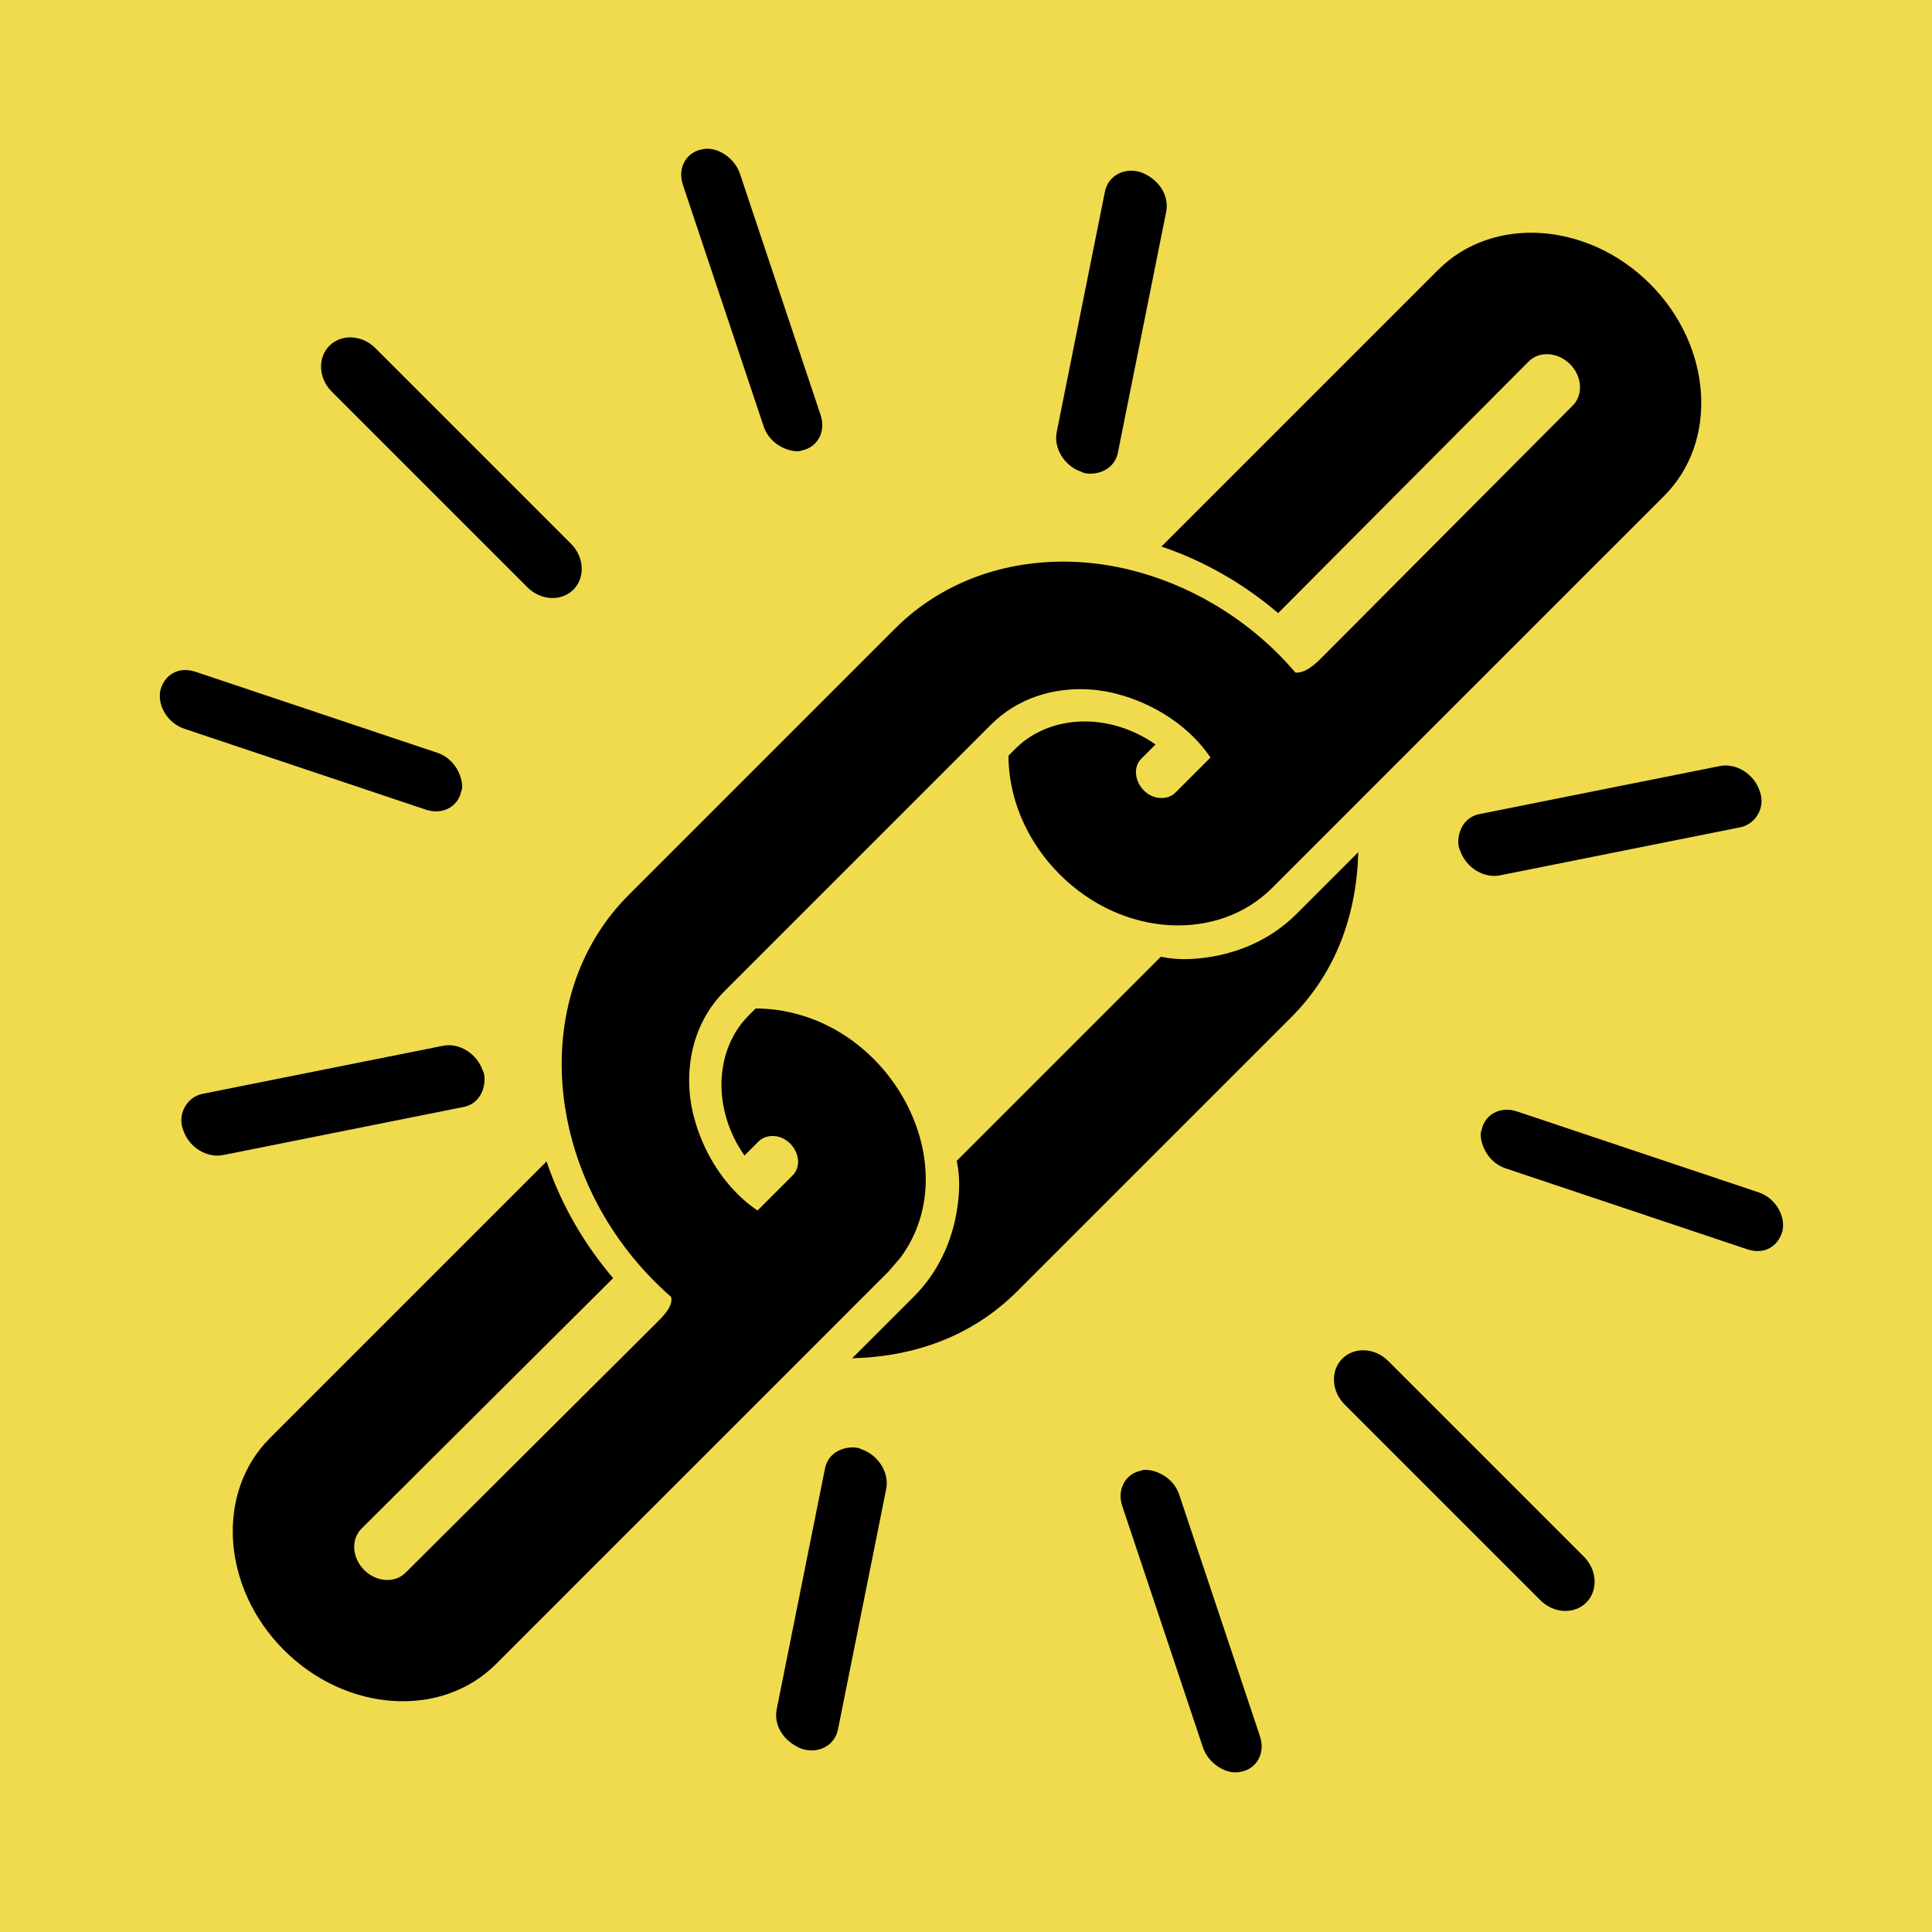 <?xml version="1.0" encoding="UTF-8" standalone="no"?>
<svg width="250px" height="250px" viewBox="0 0 250 250" version="1.1" xmlns="http://www.w3.org/2000/svg" xmlns:xlink="http://www.w3.org/1999/xlink" xmlns:sketch="http://www.bohemiancoding.com/sketch/ns">
    <!-- Generator: Sketch 3.0.2 (7799) - http://www.bohemiancoding.com/sketch -->
    <title>chainy-logo</title>
    <description>Created with Sketch.</description>
    <defs></defs>
    <g id="Page-1" stroke="none" stroke-width="1" fill="none" fill-rule="evenodd" sketch:type="MSPage">
        <rect id="Rectangle-10" fill="#F0DB4F" sketch:type="MSShapeGroup" x="0" y="0" width="250" height="250"></rect>
        <g id="icon_30892" sketch:type="MSLayerGroup" transform="translate(125, 125) rotate(-225) translate(-125, -125) translate(0, 10)" fill="#000000">
            <path d="M211.654,171.578 C212.681,169.524 212.065,166.872 210.287,165.686 L183.886,148.083 C181.5,146.491 179.027,148.615 178.784,149.662 C177.757,151.716 178.373,154.368 180.152,155.554 L206.552,173.157 C208.238,174.283 210.75,173.67 211.654,171.578 L211.654,171.578 L211.654,171.578 Z" id="Shape" sketch:type="MSShapeGroup"></path>
            <path d="M173.498,213.937 C171.694,214.982 169.62,214.51 168.574,212.411 L153.865,182.886 C152.535,180.217 154.309,177.452 155.182,177.181 C156.901,176.032 159.117,176.721 160.108,178.71 L174.817,208.232 C175.811,210.224 175.217,212.789 173.498,213.937 L173.498,213.937 L173.498,213.937 Z" id="Shape" sketch:type="MSShapeGroup"></path>
            <path d="M126.493,230 C124.302,230 122.51,228.023 122.51,225.608 L122.51,189.754 C122.51,187.335 124.302,185.359 126.493,185.359 C128.686,185.359 130.478,187.335 130.478,189.754 L130.478,225.605 C130.478,228.023 128.686,230 126.493,230 L126.493,230 L126.493,230 Z" id="Shape" sketch:type="MSShapeGroup"></path>
            <path d="M74.493,213.915 C72.744,212.904 72.234,210.097 73.173,208.213 L87.893,178.708 C88.887,176.721 91.105,176.033 92.822,177.18 C93.698,177.451 95.474,180.215 94.143,182.882 L79.423,212.39 C78.429,214.377 76.211,215.065 74.493,213.915 L74.493,213.915 L74.493,213.915 Z" id="Shape" sketch:type="MSShapeGroup"></path>
            <path d="M36.335,171.56 C37.363,173.612 39.66,174.326 41.44,173.138 L67.855,155.548 C69.635,154.363 70.251,151.713 69.224,149.66 C68.981,148.614 66.504,146.492 64.116,148.083 L37.704,165.672 C35.823,166.927 35.401,169.407 36.335,171.56 L36.335,171.56 L36.335,171.56 Z" id="Shape" sketch:type="MSShapeGroup"></path>
            <path d="M36.354,58.42 C37.261,56.329 39.77,55.719 41.456,56.841 L67.856,74.443 C69.635,75.632 70.251,78.284 69.224,80.338 C68.981,81.385 66.505,83.509 64.119,81.917 L37.719,64.315 C35.943,63.126 35.327,60.474 36.354,58.42 L36.354,58.42 L36.354,58.42 Z" id="Shape" sketch:type="MSShapeGroup"></path>
            <path d="M74.509,16.063 C76.312,15.018 78.386,15.49 79.435,17.592 L94.144,47.112 C95.474,49.781 93.697,52.546 92.824,52.817 C91.108,53.969 88.892,53.28 87.898,51.291 L73.19,21.771 C72.199,19.779 72.79,17.211 74.509,16.063 L74.509,16.063 L74.509,16.063 Z" id="Shape" sketch:type="MSShapeGroup"></path>
            <path d="M211.673,58.439 C212.607,60.595 212.185,63.075 210.304,64.329 L183.889,81.918 C181.502,83.508 179.027,81.386 178.784,80.34 C177.757,78.287 178.373,75.638 180.153,74.45 L206.568,56.861 C208.347,55.676 210.645,56.386 211.673,58.439 L211.673,58.439 L211.673,58.439 Z" id="Shape" sketch:type="MSShapeGroup"></path>
            <path d="M173.514,16.083 C175.264,17.097 175.774,19.901 174.835,21.788 L160.113,51.292 C159.121,53.283 156.904,53.968 155.183,52.817 C154.31,52.549 152.534,49.782 153.865,47.115 L168.587,17.611 C169.579,15.623 171.796,14.936 173.514,16.083 L173.514,16.083 L173.514,16.083 Z" id="Shape" sketch:type="MSShapeGroup"></path>
            <path d="M126.493,1.63424829e-13 C128.686,1.63424829e-13 130.478,1.98 130.478,4.395 L130.478,40.249 C130.478,42.665 128.686,44.641 126.493,44.641 C124.302,44.641 122.51,42.662 122.51,40.249 L122.51,4.395 C122.51,1.98 124.302,1.63424829e-13 126.493,1.63424829e-13 L126.493,1.63424829e-13 L126.493,1.63424829e-13 Z" id="Shape" sketch:type="MSShapeGroup"></path>
            <path d="M143.681,98.017 C144.472,96.785 145.503,95.626 146.932,94.442 C150.714,91.312 155.243,89.524 159.986,89.524 L171.315,89.524 C165.347,83.868 158.2,80.549 150.043,80.549 L99.96,80.549 C91.803,80.549 84.653,83.871 78.685,89.524 L90.014,89.524 C94.757,89.524 99.286,91.312 103.066,94.442 C104.494,95.626 105.523,96.785 106.316,98.017 L143.681,98.017 L143.681,98.017 Z" id="Shape" sketch:type="MSShapeGroup"></path>
            <path d="M89.96,94.135 C99.688,94.176 108.046,103.168 108.046,114.815 C108.046,120.51 106.015,125.683 102.738,129.431 C102.457,129.752 102.166,130.057 101.868,130.359 L100.61,130.359 C94.224,130.359 88.627,125.039 87.388,117.927 L89.957,117.927 C92.366,117.927 93.566,114.557 91.874,112.623 C91.377,112.055 90.699,111.702 89.957,111.702 L83.555,111.702 C82.349,117.873 84.677,124.753 88.357,128.958 C91.507,132.563 95.846,134.796 100.613,134.796 L149.387,134.796 C154.157,134.796 158.493,132.563 161.645,128.958 C165.323,124.753 167.651,117.873 166.448,111.702 L160.043,111.702 C157.632,111.702 156.432,115.069 158.126,117.006 C158.623,117.575 159.301,117.927 160.043,117.927 L162.612,117.927 C161.373,125.039 155.776,130.359 149.387,130.359 L148.132,130.359 C147.832,130.057 147.543,129.752 147.262,129.431 C136.618,117.257 142.954,96.565 157.637,94.316 L160.043,94.135 L231.911,94.135 C241.878,94.135 250,103.422 250,114.815 C250,126.211 241.878,135.494 231.911,135.494 L181.262,135.494 C183.801,130.368 185.376,124.664 185.845,118.728 L231.809,118.829 C233.745,118.833 235.333,117.016 235.333,114.799 C235.333,112.582 233.747,110.768 231.809,110.768 L185.845,110.667 C184.401,110.664 182.834,110.749 182.262,111.702 C183.723,133.433 168.44,152.363 149.384,152.363 L100.61,152.363 C91.602,152.363 83.419,148.158 77.491,141.377 C70.902,133.843 67.113,122.895 68.01,111.702 C67.163,110.749 65.594,110.664 64.149,110.667 L18.186,110.768 C16.247,110.768 14.661,112.582 14.661,114.799 C14.661,117.016 16.247,118.833 18.186,118.829 L64.149,118.728 C64.619,124.664 66.194,130.368 68.735,135.494 L18.086,135.494 C8.122,135.498 -2.84217094e-14,126.214 -2.84217094e-14,114.815 C-2.84217094e-14,103.422 8.122,94.135 18.086,94.135 L89.96,94.135 Z" id="Shape" sketch:type="MSShapeGroup"></path>
        </g>
    </g>
</svg>